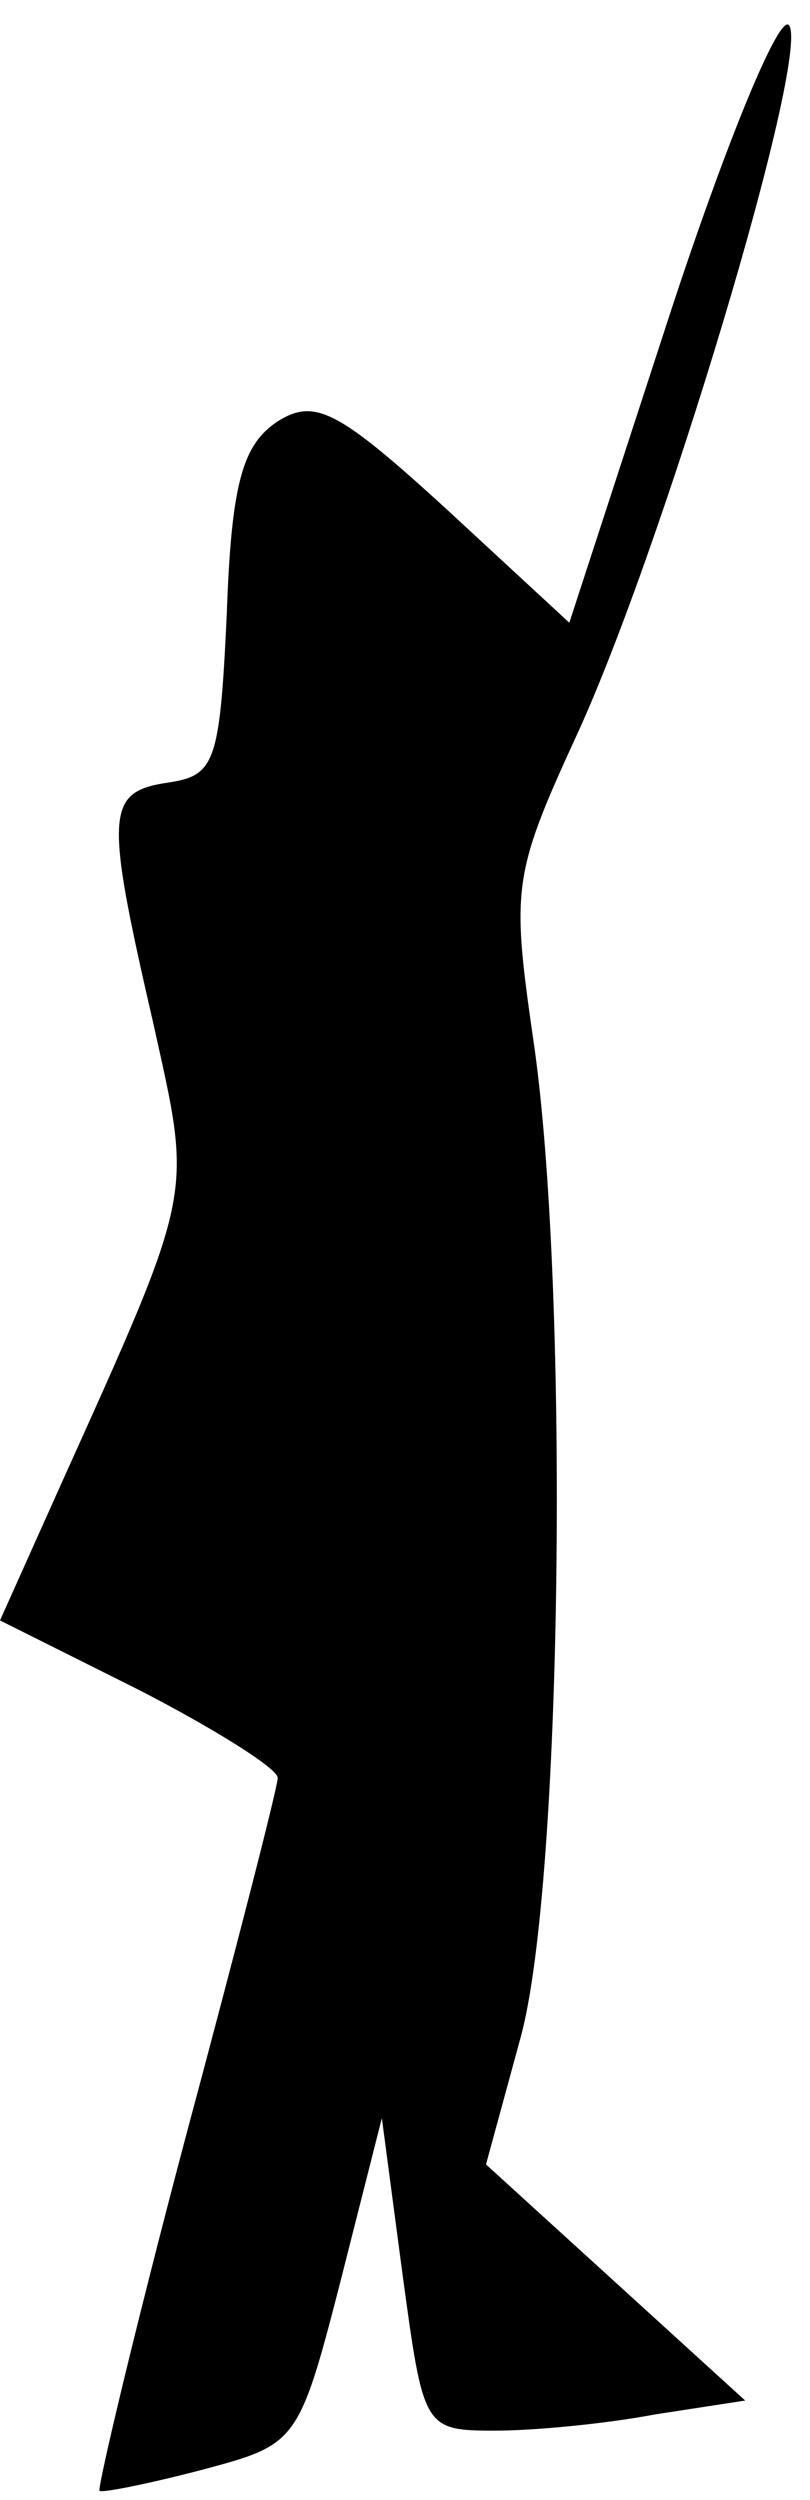 <?xml version="1.0" standalone="no"?>
<!DOCTYPE svg PUBLIC "-//W3C//DTD SVG 20010904//EN"
 "http://www.w3.org/TR/2001/REC-SVG-20010904/DTD/svg10.dtd">
<svg version="1.0" xmlns="http://www.w3.org/2000/svg"
 width="35pt" height="108pt" viewBox="0 0 35 108"
 preserveAspectRatio="xMidYMid meet">
<g transform="translate(0,108) scale(0.1,-0.1)"
fill="#000000" stroke="none">
<path fill="#000000" stroke="none" d="M290 946 l-44 -135 -53 49 c-47 43 -57
48 -73 38 -15 -10 -20 -26 -22 -83 -3 -64 -5 -70 -25 -73 -27 -4 -28 -12 -7
-103 17 -77 19 -70 -40 -201 l-26 -58 60 -30 c33 -17 60 -34 60 -38 0 -4 -18
-74 -40 -156 -22 -83 -38 -151 -37 -152 1 -1 21 3 44 9 41 11 42 11 60 81 l18
71 9 -68 c9 -66 9 -67 40 -67 17 0 48 3 69 7 l39 6 -56 51 -56 51 15 55 c18
66 21 319 6 427 -10 69 -10 74 18 135 37 80 101 293 92 307 -4 6 -27 -50 -51
-123z"/>
</g>
</svg>
